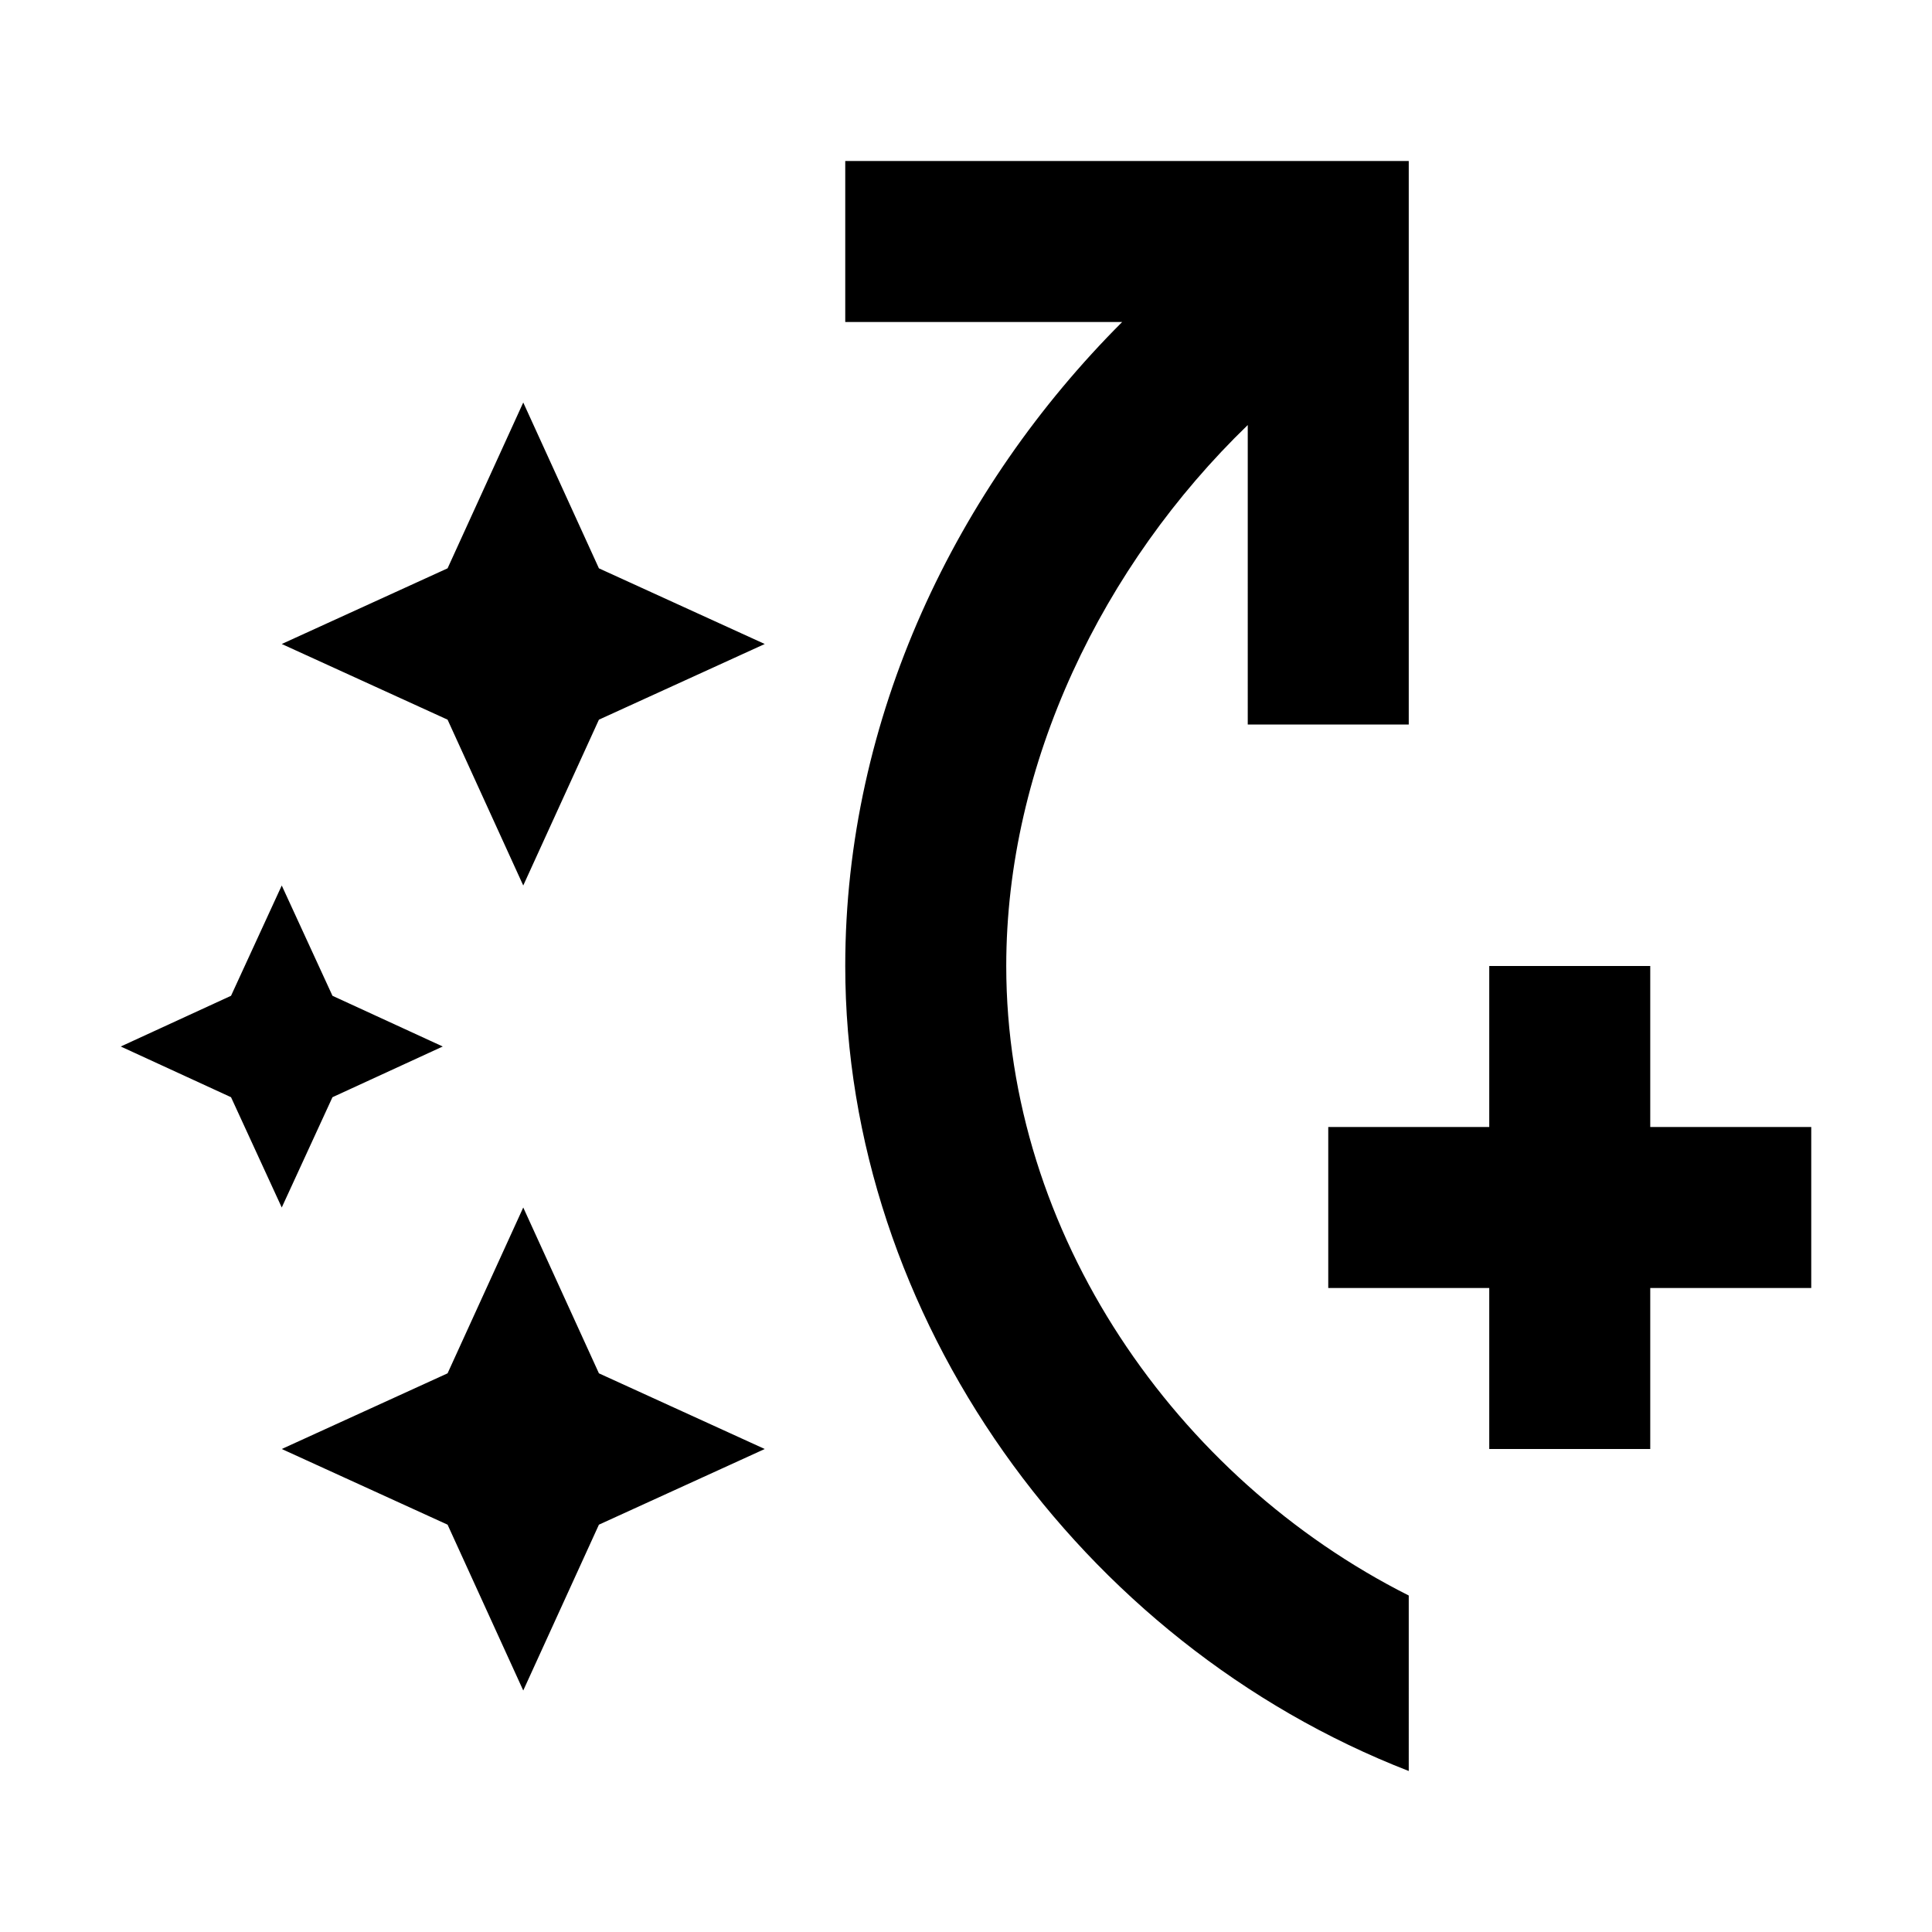 <svg width="46" height="46" fill="currentColor" viewBox="0 0 24 24" xmlns="http://www.w3.org/2000/svg">
  <path d="M5.56 8.94 3.5 8l2.06-.94L6.5 5l.94 2.06L9.5 8l-2.06.94L6.5 11l-.94-2.06ZM6.5 21l.94-2.06L9.5 18l-2.06-.94L6.5 15l-.94 2.06L3.5 18l2.06.94L6.5 21Zm-3.63-8.63L1.5 13l1.37.63L3.5 15l.63-1.37L5.5 13l-1.37-.63L3.5 11l-.63 1.37ZM10.5 12c0-3.09 1.38-5.94 3.44-8H10.5V2h7v7h-2V5.28c-1.8 1.74-3 4.2-3 6.72 0 3.32 2.1 6.36 5 7.82V22c-4.09-1.59-7-5.65-7-10Zm12 2h-2v-2h-2v2h-2v2h2v2h2v-2h2v-2Z"></path>
</svg>